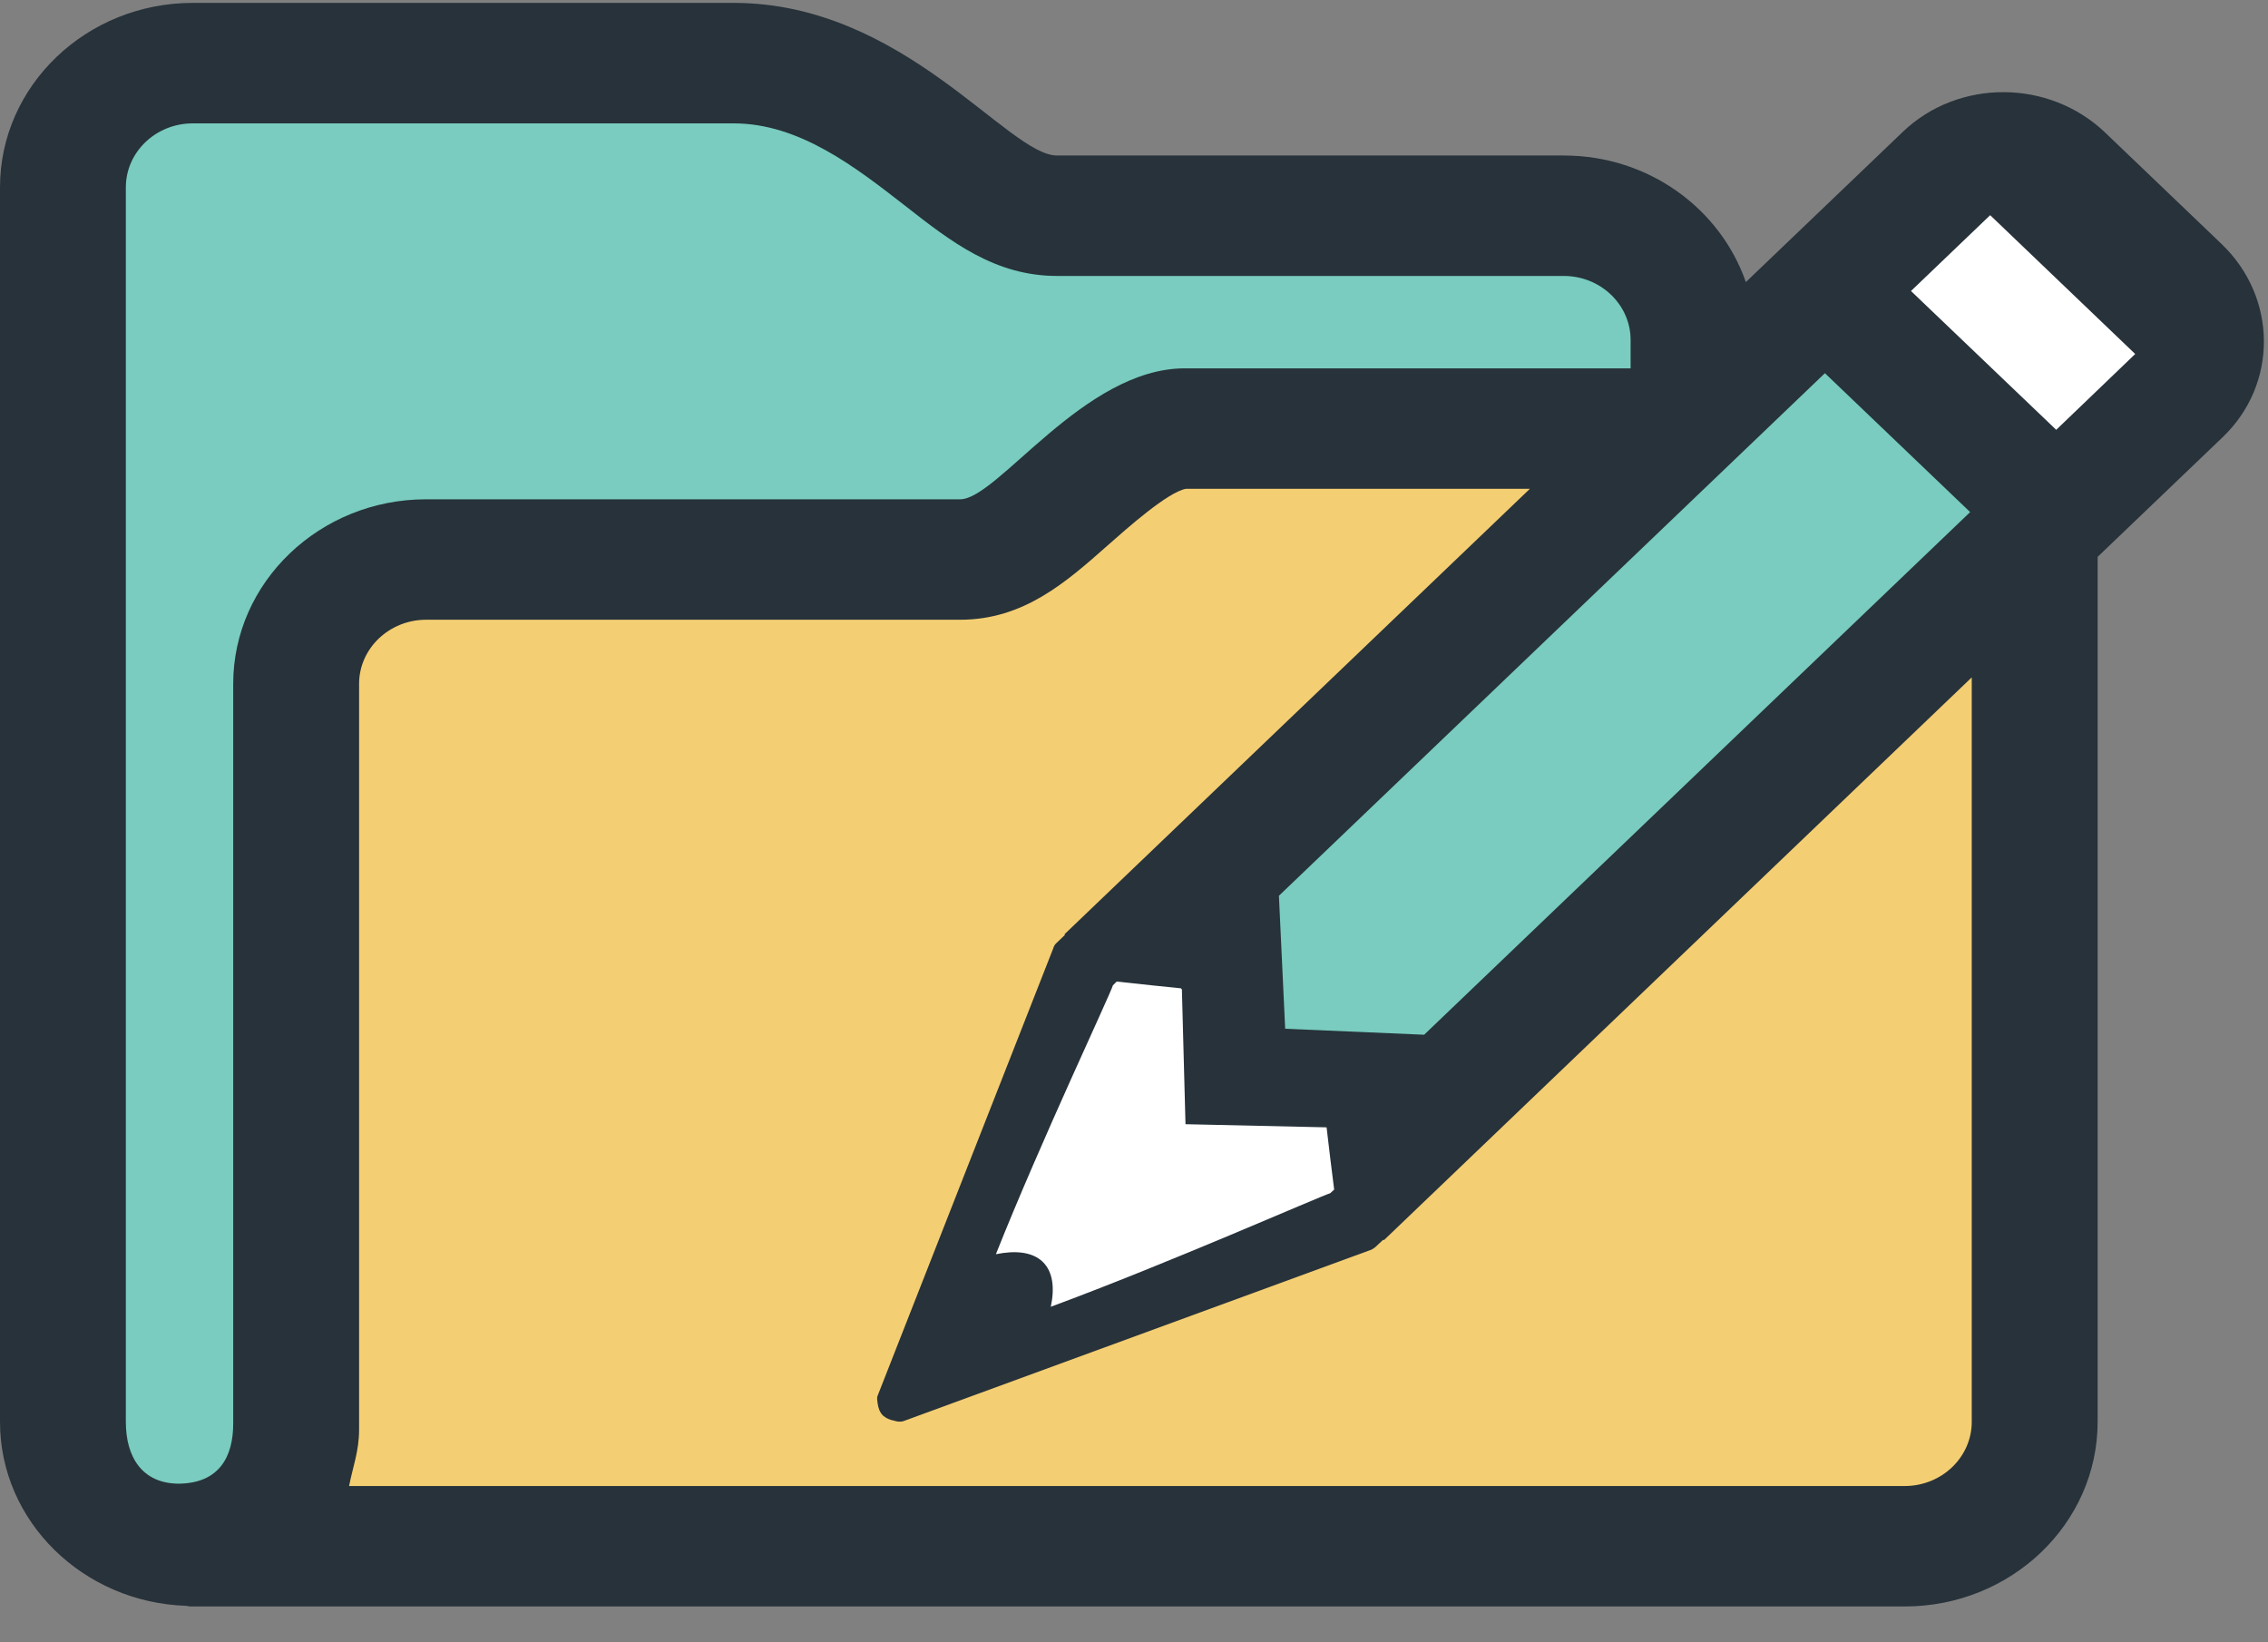 <svg width="58" height="42" viewBox="0 0 58 42" fill="none" xmlns="http://www.w3.org/2000/svg">
<rect x="0" y="0" width="58" height="42" fill="#808080" stroke="none"/>
<path d="M56.812 6.239L53.836 3.391C52.407 2.024 50.089 2.008 48.664 3.369L44.647 7.214C43.995 5.341 42.168 3.977 39.99 3.977H27.031C25.774 3.977 23.115 0.074 18.764 0.074H4.929C2.213 0.074 6.95887e-08 2.188 0 4.791V36.362C0 38.909 2.125 40.979 4.761 41.067C4.795 41.067 4.824 41.083 4.862 41.083H48.71C51.43 41.083 53.643 38.966 53.643 36.362V14.241L56.837 11.184C58.258 9.827 58.245 7.611 56.812 6.239Z" fill="#27323A"/>
<path d="M50.383 13.096L36.42 26.462L32.866 26.309L32.706 22.908L46.669 9.544L50.383 13.096Z" fill="#79CCBF"/>
<path d="M26.663 32.267C26.394 32.011 25.959 31.975 25.468 32.075C26.613 29.195 28.385 25.451 28.461 25.198L28.557 25.102C29.177 25.17 29.86 25.242 30.2 25.275L30.225 25.303L30.317 28.75L33.918 28.83L33.926 28.838C33.987 29.367 34.052 29.895 34.119 30.422L34.018 30.515C33.771 30.587 29.869 32.312 26.872 33.419C26.973 32.945 26.931 32.524 26.663 32.267Z" fill="white"/>
<path d="M5.964 17.488V36.407C5.964 37.237 5.62 37.935 4.564 37.943C3.633 37.935 3.218 37.261 3.218 36.363V4.791C3.218 3.889 3.985 3.155 4.928 3.155H18.763C20.444 3.155 21.882 4.278 23.152 5.266C24.327 6.187 25.446 7.057 27.031 7.057H39.99C40.933 7.057 41.7 7.791 41.7 8.694V9.42H30.296C27.718 9.42 25.513 12.769 24.554 12.769H10.896C8.181 12.769 5.964 14.884 5.964 17.488Z" fill="#79CCBF"/>
<path d="M50.424 36.362C50.424 37.269 49.653 38.003 48.71 38.003H8.927C9.019 37.53 9.183 37.112 9.183 36.563V17.488C9.183 16.585 9.954 15.849 10.897 15.849H24.554C26.18 15.849 27.266 14.886 28.322 13.952C28.825 13.507 29.868 12.58 30.33 12.5H39.125L27.224 23.891L27.232 23.911L27.027 24.107C26.982 24.145 26.949 24.196 26.935 24.252L22.444 35.693C22.419 35.753 22.436 35.821 22.444 35.889C22.461 36.006 22.494 36.114 22.582 36.202C22.658 36.266 22.754 36.314 22.859 36.33C22.943 36.359 23.035 36.37 23.119 36.338L35.015 31.979C35.07 31.967 35.12 31.93 35.166 31.898L35.367 31.71H35.397L50.424 17.323V36.362Z" fill="#F4CE73"/>
<path d="M52.584 10.992L48.87 7.442L50.895 5.503L54.604 9.053L52.584 10.992Z" fill="white"/>
</svg>
